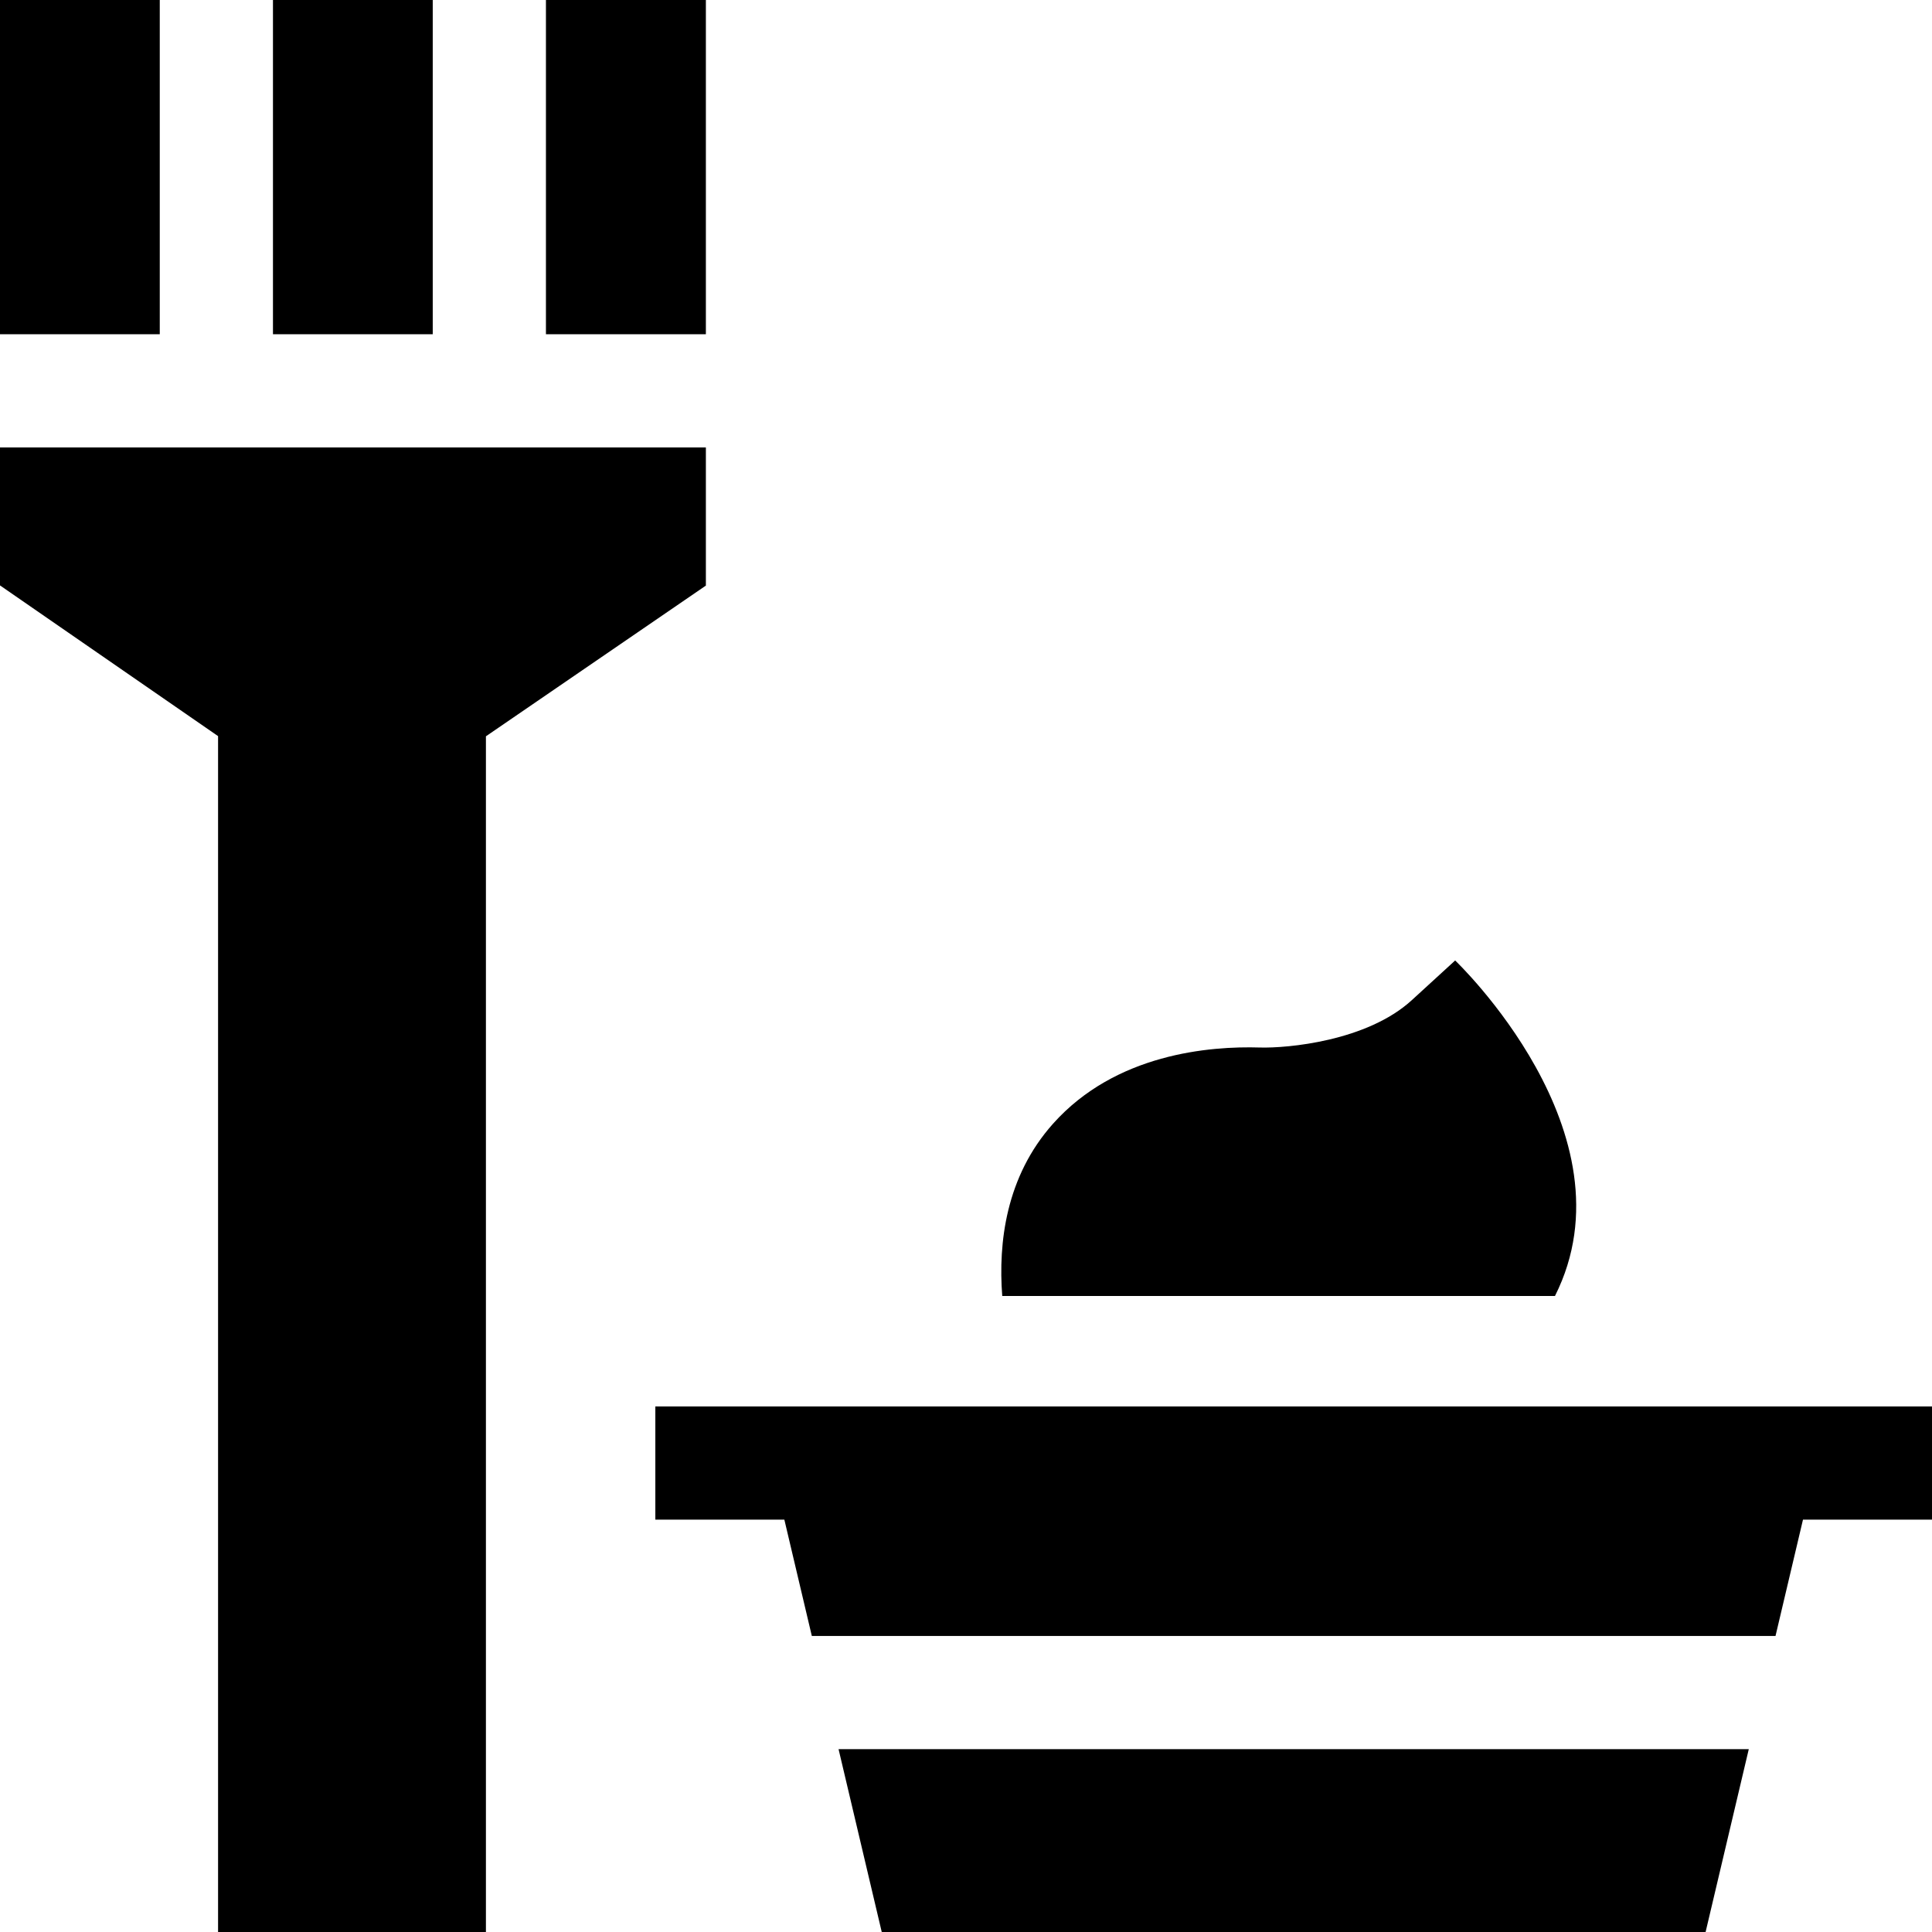 <svg id="Capa_1" enable-background="new 0 0 512 512" height="512" viewBox="0 0 512 512" width="512" xmlns="http://www.w3.org/2000/svg"><g><path d="m233.67 512h218.331l11.443-48.453h-241.217z"/><path d="m144.68 0h42.384v88.576h-42.384z"/><path d="m0 0h42.34v88.576h-42.34z"/><path d="m72.34 0h42.34v88.576h-42.34z"/><path d="m187.064 118.576h-187.064v36.564l57.79 39.94v316.92h70.984v-316.873l58.29-39.94z"/><path d="m385.63 254.536-11.488 10.518c-11.892 10.887-33.034 12.755-40.202 12.549-13.392-.421-38.304 1.633-54.867 20.183-12.532 14.034-14.552 31.636-13.469 45.657h146.48c21.721-43.144-26.454-88.907-26.454-88.907z"/><path d="m173.671 372.717v.725 29.275h34.19l7.281 30.83h255.387l7.281-30.83h34.19v-29.275-.725z"/></g></svg>